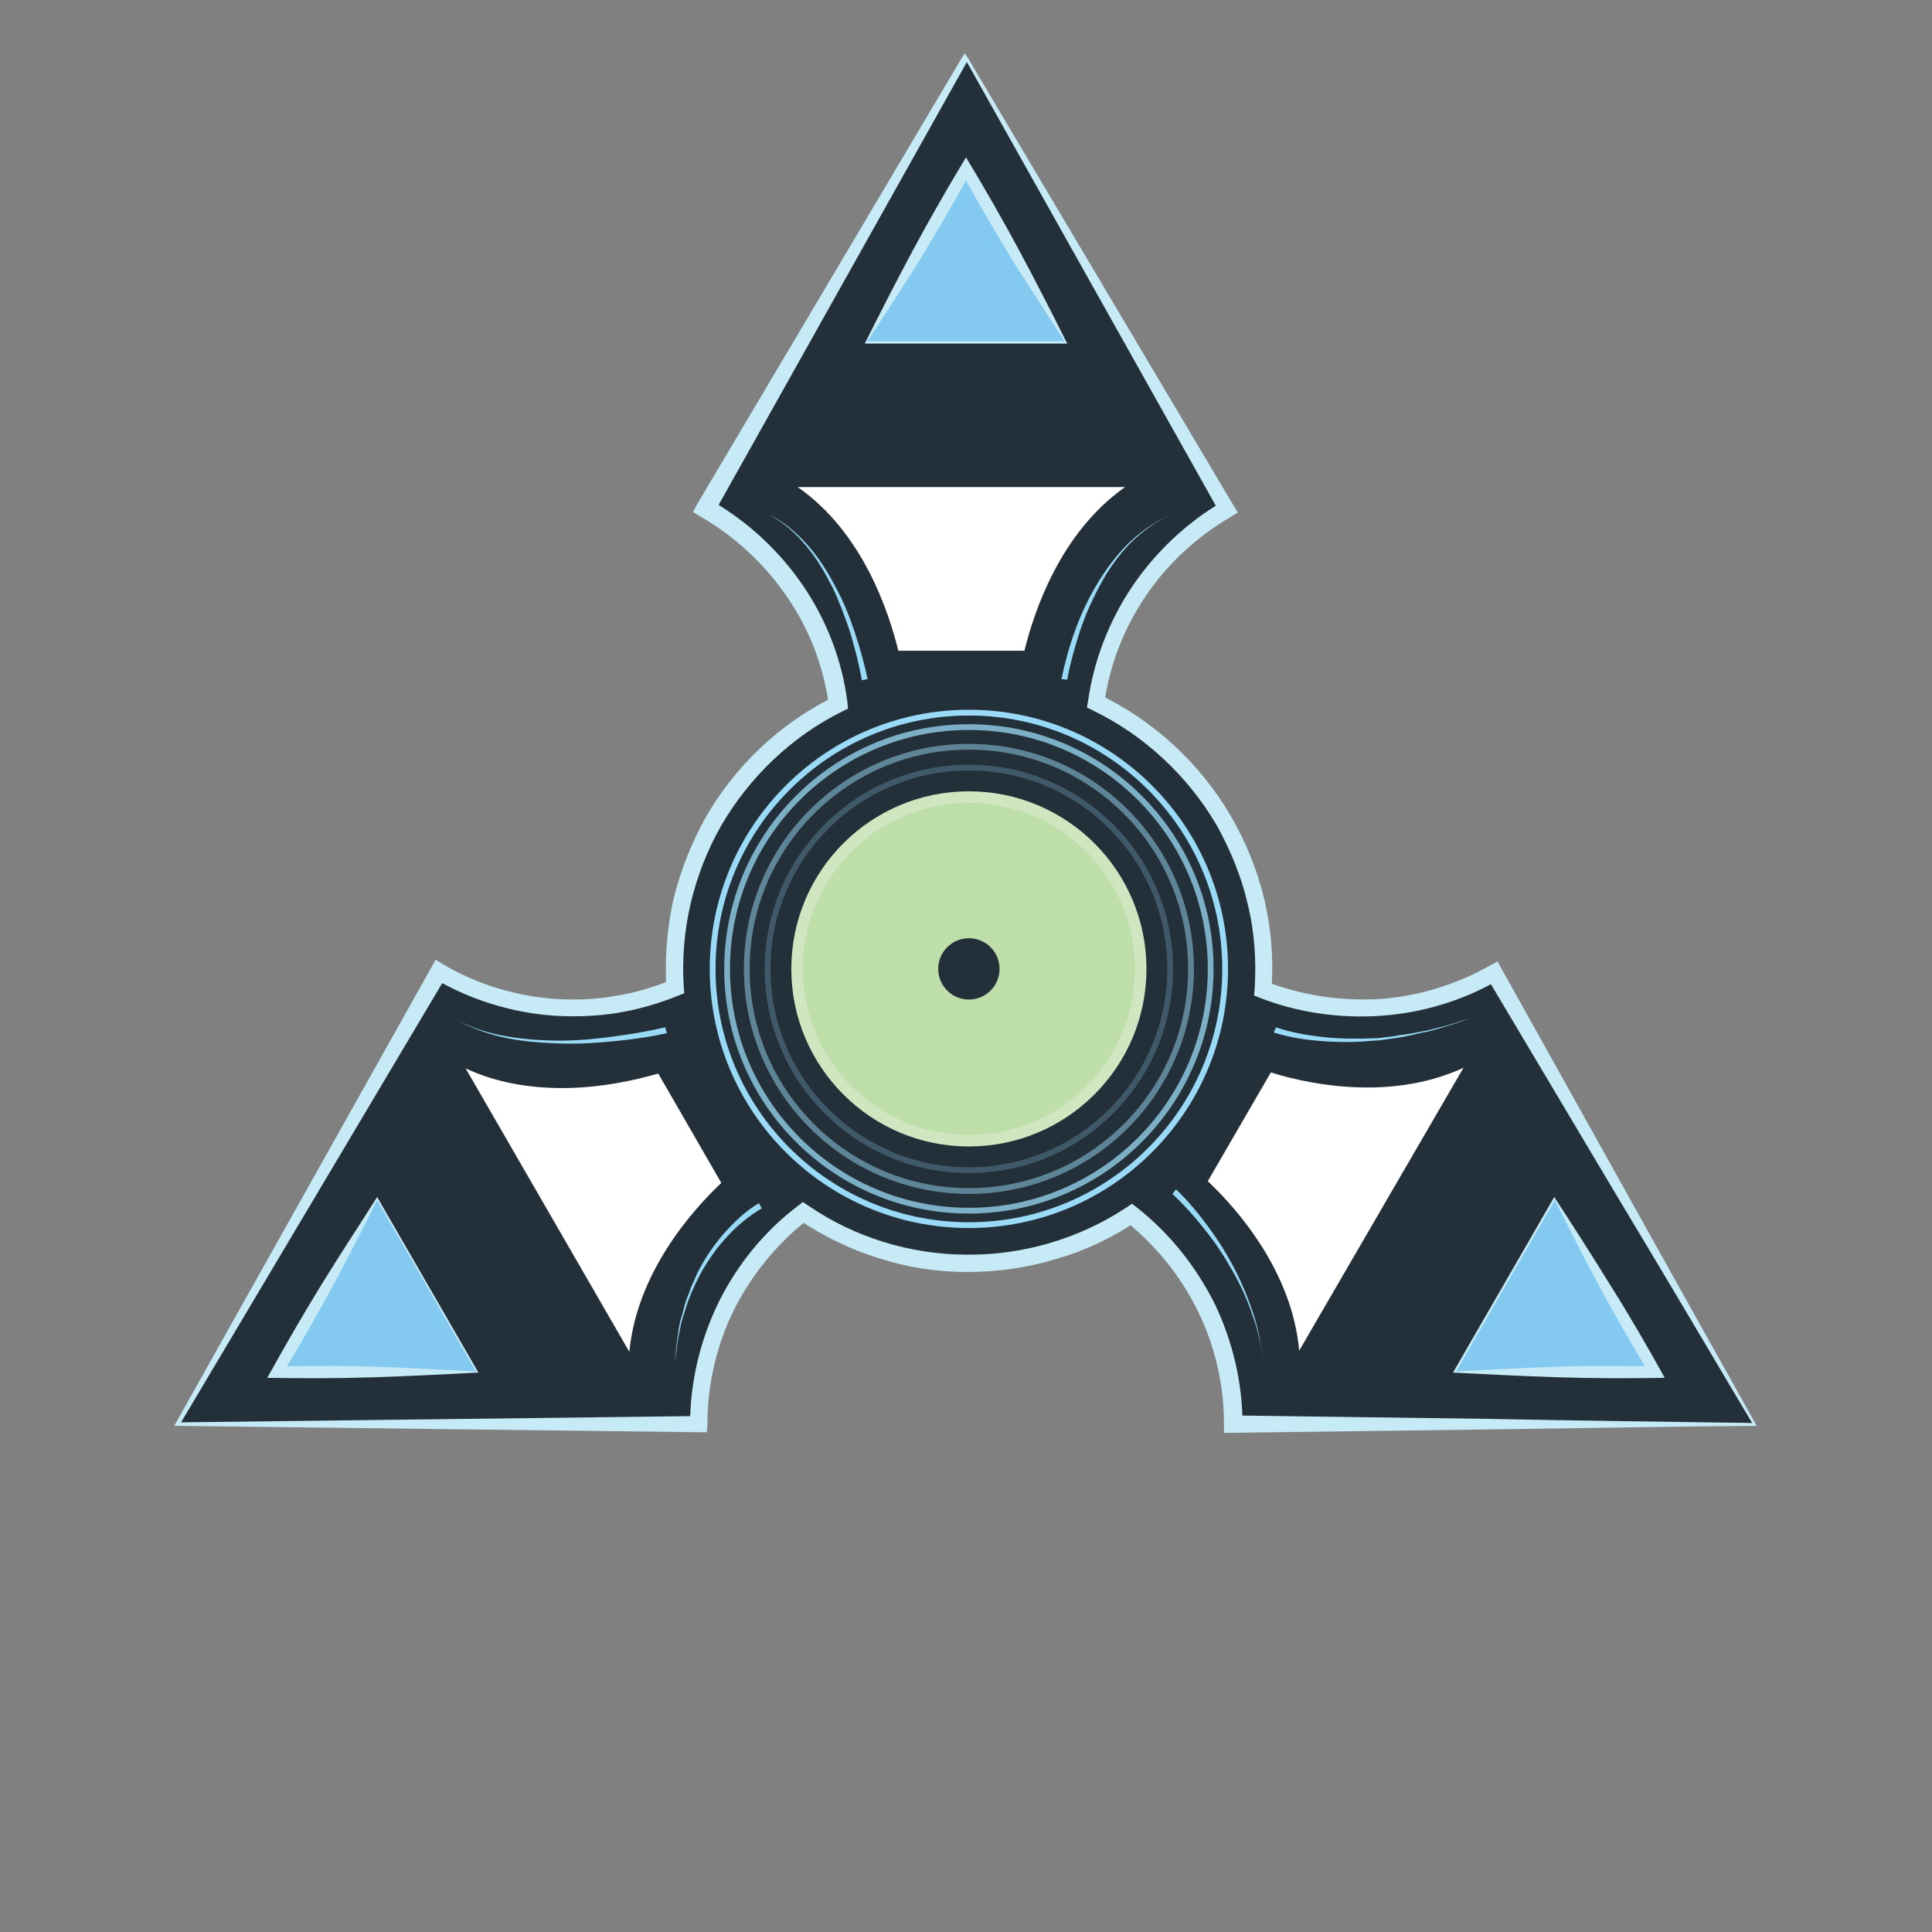 <?xml version="1.0" encoding="utf-8"?>
<!-- Generator: Adobe Illustrator 21.0.0, SVG Export Plug-In . SVG Version: 6.00 Build 0)  -->
<svg version="1.1" id="Layer_1" xmlns="http://www.w3.org/2000/svg" xmlns:xlink="http://www.w3.org/1999/xlink" x="0px" y="0px"
	 viewBox="0 0 334 334" style="enable-background:new 0 0 334 334;" xml:space="preserve">
<rect x="0" y="0" width="334" height="334" fill="#808080" stroke="none"/>
<style type="text/css">
	.st0{fill:#232F39;}
	.st1{fill:#C7EAF7;}
	.st2{fill:#BEDEAA;stroke:#CFE6C1;stroke-width:2;stroke-miterlimit:10;}
	.st3{fill:#84CAF0;}
	.st4{fill:#FFFFFF;}
	.st5{opacity:0.75;fill:none;stroke:#99DBF7;stroke-miterlimit:10;}
	.st6{opacity:0.5;fill:none;stroke:#99DBF7;stroke-miterlimit:10;}
	.st7{opacity:0.25;fill:none;stroke:#99DBF7;stroke-miterlimit:10;}
	.st8{fill:none;stroke:#99DBF7;stroke-miterlimit:10;}
	.st9{fill:#99DBF7;}
</style>
<g>
	<path class="st0" d="M303.3,246.2h-90.2c0-14.7-6.9-27.8-17.6-36.2c-8.1,5.3-17.7,8.5-28.1,8.5c-10.6,0-20.5-3.3-28.6-8.8
		c-11,8.4-18,21.7-18,36.6H30.7L75.8,168c6.8,4,14.8,6.3,23.3,6.3c6.2,0,12.1-1.2,17.5-3.4c-0.1-1.1-0.1-2.2-0.1-3.4
		c0-20,11.5-37.3,28.3-45.6c-2-14.5-10.7-26.9-22.9-33.8l45-78l45.1,78.1c-12,6.9-20.6,19.1-22.6,33.4c17.1,8.2,29,25.7,29,46
		c0,1.2,0,2.4-0.1,3.6c5.2,2,10.9,3.2,16.9,3.2c8.4,0,16.3-2.3,23.1-6.2L303.3,246.2z"/>
	<path class="st1" d="M303.7,246.5c-14.9,0.1-29.9,0.4-45,0.6l-45.6,0.6l-1.5,0l0-1.5c0-6.7-1.5-13.4-4.5-19.5
		c-2.9-6-7.3-11.4-12.5-15.6l1.8,0.1c-4.3,2.9-9,5.1-14,6.5c-4.9,1.5-10.1,2.2-15.3,2.2c-5.2,0-10.3-0.8-15.2-2.4
		c-4.9-1.5-9.6-3.8-13.9-6.7l1.8-0.1c-5.4,4.2-9.8,9.6-12.9,15.7c-3,6.1-4.6,12.9-4.6,19.7l0,0l-0.1,1.5l-1.4,0l-90.1-1.1l0,0
		l-0.6,0l0.3-0.5l44.2-78.8l0,0l0.7-1.3l1.3,0.8c5.9,3.5,12.6,5.5,19.4,6c3.4,0.2,6.9,0.1,10.2-0.5c3.4-0.5,6.7-1.5,9.9-2.8
		l-0.9,1.5c-0.3-5.1,0.1-10.3,1.2-15.3c1.2-5,3.1-9.8,5.6-14.3c5.1-8.9,12.9-16.3,22.1-20.8l-0.8,1.5c-0.9-6.8-3.4-13.3-7.3-18.9
		c-3.8-5.6-9-10.4-14.9-13.8l0,0l-1.3-0.8l0.7-1.3l45.9-77.4l0,0l0.4-0.6l0.4,0.6l46,77.5l0,0l0.8,1.3l-1.3,0.8
		c-5.8,3.4-10.9,8.1-14.6,13.6c-3.8,5.6-6.3,12-7.2,18.7l-0.8-1.6c9.4,4.5,17.4,11.9,22.7,21c2.6,4.5,4.6,9.4,5.8,14.5
		c1.2,5.1,1.6,10.3,1.2,15.6l-0.9-1.5c6.2,2.4,13,3.4,19.7,3c6.7-0.5,13.2-2.5,19-5.8l0,0l1.3-0.7l0.7,1.3l22.2,39.8
		C289.1,220.4,296.4,233.5,303.7,246.5z M302.9,246c-7.7-13-15.4-26-23.1-38.8L257,168.9l2.1,0.5l0,0c-6.2,3.6-13.2,5.7-20.3,6.2
		c-7.1,0.5-14.3-0.5-21-3.1l-1-0.4l0.1-1.1c0.3-4.9,0-9.9-1.2-14.7c-1.1-4.8-3-9.4-5.4-13.7c-5-8.5-12.5-15.5-21.4-19.8l-1-0.5
		l0.2-1.1c1-7.1,3.7-14,7.7-19.9c4-5.9,9.4-11,15.6-14.6l-0.5,2l0,0l-44.1-78.6l0.7,0l0,0l-44,78.5l-0.6-2.1l0,0
		c6.3,3.6,11.8,8.7,15.9,14.7c4.1,6,6.8,13,7.7,20.2l0.1,1.1l-1,0.5c-8.7,4.3-16,11.3-20.9,19.7c-2.4,4.2-4.2,8.8-5.3,13.5
		c-1.1,4.7-1.5,9.6-1.2,14.4l0.1,1.1l-1,0.4c-3.4,1.4-6.9,2.4-10.5,3c-3.6,0.6-7.3,0.7-10.9,0.5c-7.3-0.5-14.5-2.7-20.8-6.4l2.1-0.5
		l0,0L31,246.4l-0.3-0.5l0,0l90.1-1.1l-1.5,1.5l0,0c0-7.3,1.7-14.5,4.9-21.1c3.2-6.5,7.9-12.3,13.7-16.7l0.9-0.7l0.9,0.6
		c8,5.5,17.7,8.5,27.5,8.5c9.7,0.1,19.5-2.8,27.6-8.2l0.9-0.6l0.9,0.7c5.6,4.4,10.2,10.2,13.4,16.6c3.1,6.5,4.8,13.6,4.8,20.8
		l-1.5-1.5l44.6,0.6C272.7,245.6,287.8,245.8,302.9,246z"/>
</g>
<circle class="st2" cx="167.5" cy="167.5" r="29.7"/>
<g>
	<polygon class="st3" points="167,29.2 149.7,59.2 184.3,59.2 	"/>
	<path class="st1" d="M167,31.2c-2.6,4.7-5.3,9.3-8.1,13.9c-2.9,4.6-5.9,9.3-9.1,14.1l-0.1-0.2h34.6l-0.1,0.2
		c-3.1-4.8-6.2-9.5-9.1-14.1C172.3,40.5,169.6,35.9,167,31.2z M167,27.2c3.2,5.3,6.3,10.7,9.2,16.1c2.9,5.4,5.6,10.7,8.2,15.9
		l0.1,0.2h-0.2h-34.6h-0.2l0.1-0.2c2.6-5.2,5.3-10.5,8.2-15.9C160.7,37.9,163.8,32.5,167,27.2z"/>
</g>
<g>
	<path class="st4" d="M153.3,115c-1.2-5.9-5.5-22-18.6-29.9l1.5-3.4h60l1.5,3.4c-13.1,7.9-17.4,24-18.6,29.9H153.3z"/>
	<path class="st0" d="M194.5,84.2c-11.2,7.9-15.7,21.4-17.4,28.3h-21.8c-1.7-6.9-6.2-20.5-17.4-28.3H194.5 M197.9,79.2h-63.3l-3,7
		c16.7,8.3,19.7,31.3,19.7,31.3h30c0,0,3-23,19.7-31.3L197.9,79.2L197.9,79.2z"/>
</g>
<g>
	<path class="st4" d="M77.4,184.4l2.2-3c5,2.8,10.9,4.2,17.5,4.2c7.7,0,14.5-1.9,17.7-3l12.9,22.4c-4.5,4-16.4,15.7-16.7,31
		l-3.7,0.4L77.4,184.4z"/>
	<path class="st0" d="M80.5,184.7c4.9,2.3,10.5,3.4,16.7,3.4c6.7,0,12.7-1.4,16.6-2.5l10.9,18.9c-5.2,4.9-14.6,15.6-15.9,29.2
		L80.5,184.7 M79,178.1l-4.6,6.1l31.6,54.9l7.6-0.9c-1.1-18.6,17.3-32.7,17.3-32.7l-15-26c0,0-8.6,3.6-18.8,3.6
		C91.2,183.1,84.7,181.9,79,178.1L79,178.1z"/>
</g>
<g>
	<path class="st4" d="M222.2,235.8c-0.2-15.3-12-27.1-16.5-31.1l13-22.3c3.3,1.1,10.1,3.1,17.9,3.1c6.6,0,12.4-1.4,17.3-4.1l2.2,3
		l-30.2,51.9L222.2,235.8z"/>
	<path class="st0" d="M253,184.6l-28.4,48.9c-1.2-13.6-10.6-24.4-15.8-29.3l10.9-18.8c3.8,1.2,9.9,2.6,16.7,2.6
		C242.7,188,248.2,186.8,253,184.6 M254.5,178.1c-5.7,3.7-12.1,4.9-18,4.9c-10.3,0-19-3.6-19-3.6l-15.1,25.9
		c0,0,18.4,14.2,17.2,32.7l7.6,0.9l31.8-54.8L254.5,178.1L254.5,178.1z"/>
</g>
<circle class="st0" cx="167.5" cy="167.5" r="5.3"/>
<g>
	<polygon class="st3" points="47.9,237.2 82.5,237.2 65.2,207.2 	"/>
	<path class="st1" d="M49.6,236.2c5.4-0.1,10.7-0.1,16.1,0.1c5.4,0.2,11,0.5,16.8,0.8l-0.1,0.2l-17.3-30h0.2
		c-2.6,5.1-5.1,10.1-7.7,14.9C55,227,52.4,231.6,49.6,236.2z M46.2,238.2c3-5.4,6.1-10.8,9.3-16c3.2-5.2,6.5-10.2,9.6-15.1l0.1-0.2
		l0.1,0.2l17.3,30l0.1,0.2l-0.2,0c-5.8,0.3-11.7,0.6-17.9,0.8C58.6,238.3,52.3,238.3,46.2,238.2z"/>
</g>
<g>
	<polygon class="st3" points="286.1,237.2 268.8,207.2 251.5,237.2 	"/>
	<path class="st1" d="M284.4,236.2c-2.8-4.6-5.4-9.2-8-14c-2.6-4.8-5.1-9.8-7.7-14.9l0.2,0l-17.3,30l-0.1-0.2
		c5.8-0.3,11.4-0.6,16.8-0.8C273.7,236.1,279,236.1,284.4,236.2z M287.8,238.2c-6.2,0.1-12.4,0.1-18.5-0.1
		c-6.1-0.2-12.1-0.5-17.9-0.8l-0.2,0l0.1-0.2l17.3-30l0.1-0.2l0.1,0.2c3.2,4.9,6.4,9.9,9.6,15.1
		C281.7,227.4,284.8,232.8,287.8,238.2z"/>
</g>
<circle class="st5" cx="167.5" cy="167.5" r="41.8"/>
<circle class="st6" cx="167.5" cy="167.5" r="38.4"/>
<circle class="st7" cx="167.5" cy="167.5" r="34.8"/>
<circle class="st8" cx="167.5" cy="167.5" r="44.3"/>
<g>
	<path class="st9" d="M220.6,177.6c2.6,0.9,5.5,1.4,8.3,1.7c2.8,0.3,5.7,0.3,8.6,0.2c0.7,0,1.4-0.1,2.1-0.2c0.7-0.1,1.4-0.1,2.1-0.3
		l2.1-0.3l2.1-0.4c1.4-0.2,2.8-0.7,4.2-1c1.4-0.4,2.7-0.9,4.1-1.3c-1.4,0.5-2.7,1-4.1,1.4c-1.4,0.4-2.7,0.9-4.2,1.1l-2.1,0.5
		l-2.1,0.4c-0.7,0.1-1.4,0.2-2.1,0.3c-0.7,0.1-1.4,0.2-2.1,0.2c-2.9,0.3-5.8,0.3-8.7,0.1c-2.9-0.2-5.7-0.6-8.6-1.5L220.6,177.6z"/>
</g>
<g>
	<path class="st9" d="M203.3,205.6c2.1,2,3.9,4.2,5.6,6.5c1.7,2.3,3.2,4.7,4.5,7.2c1.3,2.5,2.4,5.2,3.3,7.9c0.9,2.7,1.3,5.5,1.7,8.3
		c-0.4-2.8-0.9-5.6-1.9-8.2c-0.9-2.7-2.1-5.3-3.5-7.7c-1.4-2.5-2.9-4.8-4.7-7c-1.7-2.2-3.6-4.3-5.6-6.2L203.3,205.6z"/>
</g>
<g>
	<path class="st9" d="M131.7,208.9c-2.2,1.3-4.3,3-6,4.9c-1.8,1.9-3.3,4.1-4.6,6.4c-0.3,0.6-0.6,1.2-0.9,1.8l-0.4,0.9l-0.4,0.9
		c-0.2,0.6-0.5,1.2-0.7,1.9l-0.6,1.9l-0.3,1l-0.2,1l-0.4,1.9c-0.2,1.3-0.3,2.6-0.5,3.9c0.1-1.3,0.2-2.7,0.4-4l0.3-2l0.2-1l0.3-1
		l0.5-1.9c0.2-0.6,0.4-1.3,0.7-1.9l0.3-0.9l0.4-0.9c0.3-0.6,0.5-1.2,0.8-1.8c1.2-2.4,2.7-4.6,4.5-6.7c1.8-2,3.7-3.9,6.1-5.3
		L131.7,208.9z"/>
</g>
<g>
	<path class="st9" d="M115.3,178.6c-3,0.7-6.1,1.1-9.1,1.4c-3.1,0.3-6.1,0.5-9.2,0.4c-3.1-0.1-6.2-0.3-9.2-0.9c-3-0.6-6-1.6-8.7-3.1
		c2.7,1.4,5.7,2.3,8.7,2.8c3,0.5,6.1,0.7,9.1,0.7c3.1,0,6.1-0.3,9.1-0.7c3-0.4,6-0.9,9-1.6L115.3,178.6z"/>
</g>
<g>
	<path class="st9" d="M183.5,117.4c0.6-2.9,1.4-5.8,2.4-8.5c1-2.8,2.3-5.5,3.8-8c1.5-2.5,3.3-4.9,5.4-7c2.1-2,4.6-3.7,7.3-5
		c-2.6,1.3-5,3-7.1,5.1c-2,2.1-3.7,4.5-5.1,7.1c-1.4,2.6-2.6,5.3-3.5,8c-0.9,2.8-1.7,5.6-2.2,8.4L183.5,117.4z"/>
</g>
<g>
	<path class="st9" d="M149,117.6c-0.5-2.8-1.2-5.5-2-8.2c-0.9-2.7-1.9-5.4-3.1-7.9c-1.3-2.5-2.7-5-4.6-7.2c-1.8-2.2-4-4.1-6.5-5.4
		c2.6,1.2,4.8,3.1,6.7,5.2c1.9,2.1,3.5,4.6,4.8,7.1c1.4,2.5,2.5,5.2,3.4,7.9c0.9,2.7,1.7,5.5,2.3,8.3L149,117.6z"/>
</g>
</svg>
